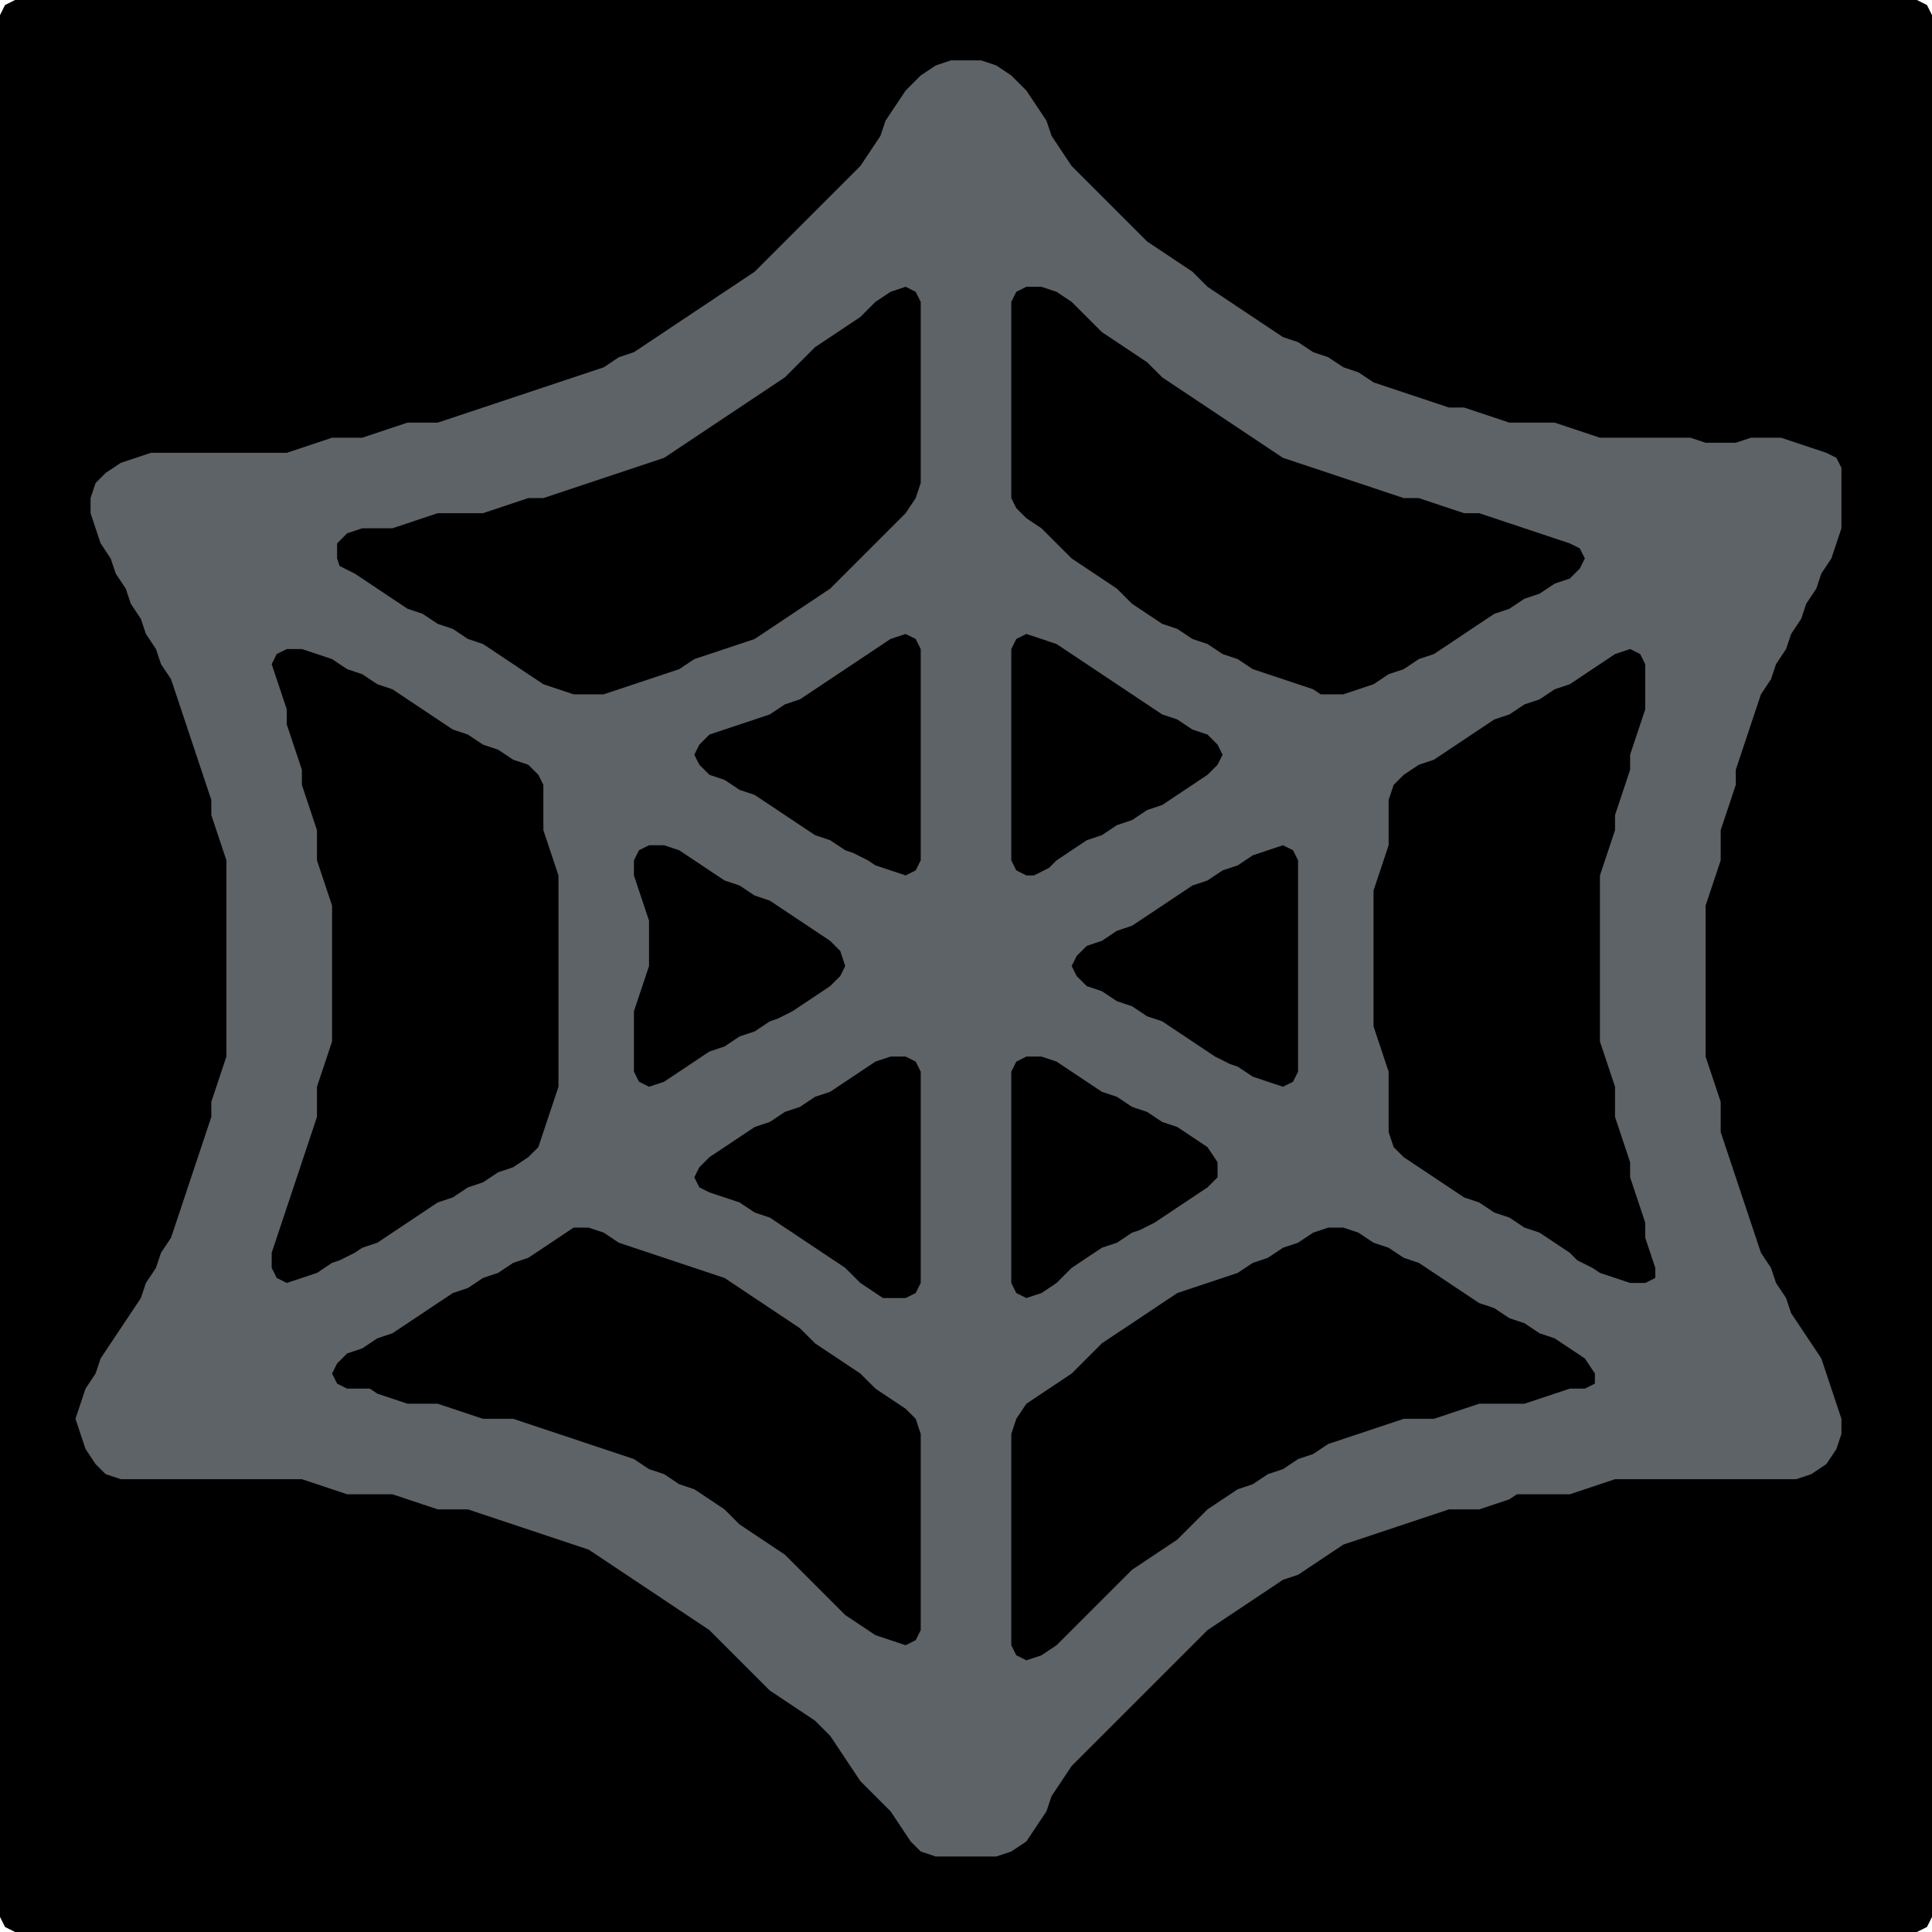 <?xml version="1.0" encoding="UTF-8" standalone="no"?>
<!DOCTYPE svg PUBLIC "-//W3C//DTD SVG 1.1//EN"
"http://www.w3.org/Graphics/SVG/1.1/DTD/svg11.dtd">
<svg width="128" height="128" xmlns="http://www.w3.org/2000/svg" version="1.1">
<path d="M 26.5 128.0 L 27.0 128.0 L 28.0 128.0 L 29.0 128.0 L 30.0 128.0 L 31.0 128.0 L 32.0 128.0 L 33.0 128.0 L 34.0 128.0 L 35.0 128.0 L 36.0 128.0 L 37.0 128.0 L 38.0 128.0 L 39.0 128.0 L 40.0 128.0 L 41.0 128.0 L 42.0 128.0 L 43.0 128.0 L 44.0 128.0 L 45.0 128.0 L 46.0 128.0 L 47.0 128.0 L 48.0 128.0 L 49.0 128.0 L 50.0 128.0 L 51.0 128.0 L 52.0 128.0 L 53.0 128.0 L 54.0 128.0 L 55.0 128.0 L 56.0 128.0 L 57.0 128.0 L 58.0 128.0 L 59.0 128.0 L 60.0 128.0 L 61.0 128.0 L 62.0 128.0 L 63.0 128.0 L 64.0 128.0 L 65.0 128.0 L 66.0 128.0 L 67.0 128.0 L 68.0 128.0 L 69.0 128.0 L 70.0 128.0 L 71.0 128.0 L 72.0 128.0 L 73.0 128.0 L 74.0 128.0 L 75.0 128.0 L 76.0 128.0 L 77.0 128.0 L 78.0 128.0 L 79.0 128.0 L 80.0 128.0 L 81.0 128.0 L 82.0 128.0 L 83.0 128.0 L 84.0 128.0 L 85.0 128.0 L 86.0 128.0 L 87.0 128.0 L 88.0 128.0 L 89.0 128.0 L 90.0 128.0 L 91.0 128.0 L 92.0 128.0 L 93.0 128.0 L 94.0 128.0 L 95.0 128.0 L 96.0 128.0 L 97.0 128.0 L 98.0 128.0 L 99.0 128.0 L 100.0 128.0 L 101.0 128.0 L 102.0 128.0 L 103.0 128.0 L 104.0 128.0 L 105.0 128.0 L 106.0 128.0 L 107.0 128.0 L 108.0 128.0 L 109.0 128.0 L 110.0 128.0 L 111.0 128.0 L 112.0 128.0 L 113.0 128.0 L 114.0 128.0 L 115.0 128.0 L 116.0 128.0 L 117.0 128.0 L 118.0 128.0 L 119.0 128.0 L 120.0 128.0 L 121.0 128.0 L 122.0 128.0 L 123.0 128.0 L 124.0 128.0 L 125.0 128.0 L 126.0 128.0 L 127.0 128.0 L 127.667 127.667 L 128.0 127.0 L 128.0 126.0 L 128.0 125.0 L 128.0 124.0 L 128.0 123.0 L 128.0 122.0 L 128.0 121.0 L 128.0 120.0 L 128.0 119.0 L 128.0 118.0 L 128.0 117.0 L 128.0 116.0 L 128.0 115.0 L 128.0 114.0 L 128.0 113.0 L 128.0 112.0 L 128.0 111.0 L 128.0 110.0 L 128.0 109.0 L 128.0 108.0 L 128.0 107.0 L 128.0 106.0 L 128.0 105.0 L 128.0 104.0 L 128.0 103.0 L 128.0 102.0 L 128.0 101.0 L 128.0 100.0 L 128.0 99.0 L 128.0 98.0 L 128.0 97.0 L 128.0 96.0 L 128.0 95.0 L 128.0 94.0 L 128.0 93.0 L 128.0 92.0 L 128.0 91.0 L 128.0 90.0 L 128.0 89.0 L 128.0 88.0 L 128.0 87.0 L 128.0 86.0 L 128.0 85.0 L 128.0 84.0 L 128.0 83.0 L 128.0 82.0 L 128.0 81.0 L 128.0 80.0 L 128.0 79.0 L 128.0 78.0 L 128.0 77.0 L 128.0 76.0 L 128.0 75.0 L 128.0 74.0 L 128.0 73.0 L 128.0 72.0 L 128.0 71.0 L 128.0 70.0 L 128.0 69.0 L 128.0 68.0 L 128.0 67.0 L 128.0 66.0 L 128.0 65.0 L 128.0 64.0 L 128.0 63.0 L 128.0 62.0 L 128.0 61.0 L 128.0 60.0 L 128.0 59.0 L 128.0 58.0 L 128.0 57.0 L 128.0 56.0 L 128.0 55.0 L 128.0 54.0 L 128.0 53.0 L 128.0 52.0 L 128.0 51.0 L 128.0 50.0 L 128.0 49.0 L 128.0 48.0 L 128.0 47.0 L 128.0 46.0 L 128.0 45.0 L 128.0 44.0 L 128.0 43.0 L 128.0 42.0 L 128.0 41.0 L 128.0 40.0 L 128.0 39.0 L 128.0 38.0 L 128.0 37.0 L 128.0 36.0 L 128.0 35.0 L 128.0 34.0 L 128.0 33.0 L 128.0 32.0 L 128.0 31.0 L 128.0 30.0 L 128.0 29.0 L 128.0 28.0 L 128.0 27.0 L 128.0 26.0 L 128.0 25.0 L 128.0 24.0 L 128.0 23.0 L 128.0 22.0 L 128.0 21.0 L 128.0 20.0 L 128.0 19.0 L 128.0 18.0 L 128.0 17.0 L 128.0 16.0 L 128.0 15.0 L 128.0 14.0 L 128.0 13.0 L 128.0 12.0 L 128.0 11.0 L 128.0 10.0 L 128.0 9.0 L 128.0 8.0 L 128.0 7.0 L 128.0 6.0 L 128.0 5.0 L 128.0 4.0 L 128.0 3.0 L 128.0 2.0 L 128.0 1.0 L 127.667 0.333 L 127.0 0.0 L 126.0 0.0 L 125.0 0.0 L 124.0 0.0 L 123.0 0.0 L 122.0 0.0 L 121.0 0.0 L 120.0 0.0 L 119.0 0.0 L 118.0 0.0 L 117.0 0.0 L 116.0 0.0 L 115.0 0.0 L 114.0 0.0 L 113.0 0.0 L 112.0 0.0 L 111.0 0.0 L 110.0 0.0 L 109.0 0.0 L 108.0 0.0 L 107.0 0.0 L 106.0 0.0 L 105.0 0.0 L 104.0 0.0 L 103.0 0.0 L 102.0 0.0 L 101.0 0.0 L 100.0 0.0 L 99.0 0.0 L 98.0 0.0 L 97.0 0.0 L 96.0 0.0 L 95.0 0.0 L 94.0 0.0 L 93.0 0.0 L 92.0 0.0 L 91.0 0.0 L 90.0 0.0 L 89.0 0.0 L 88.0 0.0 L 87.0 0.0 L 86.0 0.0 L 85.0 0.0 L 84.0 0.0 L 83.0 0.0 L 82.0 0.0 L 81.0 0.0 L 80.0 0.0 L 79.0 0.0 L 78.0 0.0 L 77.0 0.0 L 76.0 0.0 L 75.0 0.0 L 74.0 0.0 L 73.0 0.0 L 72.0 0.0 L 71.0 0.0 L 70.0 0.0 L 69.0 0.0 L 68.0 0.0 L 67.0 0.0 L 66.0 0.0 L 65.0 0.0 L 64.0 0.0 L 63.0 0.0 L 62.0 0.0 L 61.0 0.0 L 60.0 0.0 L 59.0 0.0 L 58.0 0.0 L 57.0 0.0 L 56.0 0.0 L 55.0 0.0 L 54.0 0.0 L 53.0 0.0 L 52.0 0.0 L 51.0 0.0 L 50.0 0.0 L 49.0 0.0 L 48.0 0.0 L 47.0 0.0 L 46.0 0.0 L 45.0 0.0 L 44.0 0.0 L 43.0 0.0 L 42.0 0.0 L 41.0 0.0 L 40.0 0.0 L 39.0 0.0 L 38.0 0.0 L 37.0 0.0 L 36.0 0.0 L 35.0 0.0 L 34.0 0.0 L 33.0 0.0 L 32.0 0.0 L 31.0 0.0 L 30.0 0.0 L 29.0 0.0 L 28.0 0.0 L 27.0 0.0 L 26.0 0.0 L 25.0 0.0 L 24.0 0.0 L 23.0 0.0 L 22.0 0.0 L 21.0 0.0 L 20.0 0.0 L 19.0 0.0 L 18.0 0.0 L 17.0 0.0 L 16.0 0.0 L 15.0 0.0 L 14.0 0.0 L 13.0 0.0 L 12.0 0.0 L 11.0 0.0 L 10.0 0.0 L 9.0 0.0 L 8.0 0.0 L 7.0 0.0 L 6.0 0.0 L 5.0 0.0 L 4.0 0.0 L 3.0 0.0 L 2.0 0.0 L 1.0 0.0 L 0.333 0.333 L 0.0 1.0 L 0.0 2.0 L 0.0 3.0 L 0.0 4.0 L 0.0 5.0 L 0.0 6.0 L 0.0 7.0 L 0.0 8.0 L 0.0 9.0 L 0.0 10.0 L 0.0 11.0 L 0.0 12.0 L 0.0 13.0 L 0.0 14.0 L 0.0 15.0 L 0.0 16.0 L 0.0 17.0 L 0.0 18.0 L 0.0 19.0 L 0.0 20.0 L 0.0 21.0 L 0.0 22.0 L 0.0 23.0 L 0.0 24.0 L 0.0 25.0 L 0.0 26.0 L 0.0 27.0 L 0.0 28.0 L 0.0 29.0 L 0.0 30.0 L 0.0 31.0 L 0.0 32.0 L 0.0 33.0 L 0.0 34.0 L 0.0 35.0 L 0.0 36.0 L 0.0 37.0 L 0.0 38.0 L 0.0 39.0 L 0.0 40.0 L 0.0 41.0 L 0.0 42.0 L 0.0 43.0 L 0.0 44.0 L 0.0 45.0 L 0.0 46.0 L 0.0 47.0 L 0.0 48.0 L 0.0 49.0 L 0.0 50.0 L 0.0 51.0 L 0.0 52.0 L 0.0 53.0 L 0.0 54.0 L 0.0 55.0 L 0.0 56.0 L 0.0 57.0 L 0.0 58.0 L 0.0 59.0 L 0.0 60.0 L 0.0 61.0 L 0.0 62.0 L 0.0 63.0 L 0.0 64.0 L 0.0 65.0 L 0.0 66.0 L 0.0 67.0 L 0.0 68.0 L 0.0 69.0 L 0.0 70.0 L 0.0 71.0 L 0.0 72.0 L 0.0 73.0 L 0.0 74.0 L 0.0 75.0 L 0.0 76.0 L 0.0 77.0 L 0.0 78.0 L 0.0 79.0 L 0.0 80.0 L 0.0 81.0 L 0.0 82.0 L 0.0 83.0 L 0.0 84.0 L 0.0 85.0 L 0.0 86.0 L 0.0 87.0 L 0.0 88.0 L 0.0 89.0 L 0.0 90.0 L 0.0 91.0 L 0.0 92.0 L 0.0 93.0 L 0.0 94.0 L 0.0 95.0 L 0.0 96.0 L 0.0 97.0 L 0.0 98.0 L 0.0 99.0 L 0.0 100.0 L 0.0 101.0 L 0.0 102.0 L 0.0 103.0 L 0.0 104.0 L 0.0 105.0 L 0.0 106.0 L 0.0 107.0 L 0.0 108.0 L 0.0 109.0 L 0.0 110.0 L 0.0 111.0 L 0.0 112.0 L 0.0 113.0 L 0.0 114.0 L 0.0 115.0 L 0.0 116.0 L 0.0 117.0 L 0.0 118.0 L 0.0 119.0 L 0.0 120.0 L 0.0 121.0 L 0.0 122.0 L 0.0 123.0 L 0.0 124.0 L 0.0 125.0 L 0.0 126.0 L 0.0 127.0 L 0.333 127.667 L 1.0 128.0 L 2.0 128.0 L 3.0 128.0 L 4.0 128.0 L 5.0 128.0 L 6.0 128.0 L 7.0 128.0 L 8.0 128.0 L 9.0 128.0 L 10.0 128.0 L 11.0 128.0 L 12.0 128.0 L 13.0 128.0 L 14.0 128.0 L 15.0 128.0 L 16.0 128.0 L 17.0 128.0 L 18.0 128.0 L 19.0 128.0 L 20.0 128.0 L 21.0 128.0 L 22.0 128.0 L 23.0 128.0 L 24.0 128.0 L 25.0 128.0 L 25.5 128.0 Z" stroke="none" fill="rgb(0,0,0)" />
<path d="M 101.5 99.0 L 102.0 99.0 L 103.0 99.0 L 104.0 99.0 L 105.0 98.667 L 106.0 98.333 L 107.0 98.0 L 108.0 98.0 L 109.0 98.0 L 110.0 98.0 L 111.0 98.0 L 112.0 98.0 L 113.0 98.0 L 114.0 98.0 L 115.0 98.0 L 116.0 98.0 L 117.0 98.0 L 118.0 98.0 L 119.0 98.0 L 120.0 97.667 L 121.0 97.0 L 121.667 96.0 L 122.0 95.0 L 122.0 94.0 L 121.667 93.0 L 121.333 92.0 L 121.0 91.0 L 120.667 90.0 L 120.0 89.0 L 119.333 88.0 L 118.667 87.0 L 118.333 86.0 L 117.667 85.0 L 117.333 84.0 L 116.667 83.0 L 116.333 82.0 L 116.0 81.0 L 115.667 80.0 L 115.333 79.0 L 115.0 78.0 L 114.667 77.0 L 114.333 76.0 L 114.0 75.0 L 114.0 74.0 L 114.0 73.0 L 113.667 72.0 L 113.333 71.0 L 113.0 70.0 L 113.0 69.0 L 113.0 68.0 L 113.0 67.0 L 113.0 66.0 L 113.0 65.0 L 113.0 64.0 L 113.0 63.0 L 113.0 62.0 L 113.0 61.0 L 113.0 60.0 L 113.333 59.0 L 113.667 58.0 L 114.0 57.0 L 114.0 56.0 L 114.0 55.0 L 114.333 54.0 L 114.667 53.0 L 115.0 52.0 L 115.0 51.0 L 115.333 50.0 L 115.667 49.0 L 116.0 48.0 L 116.333 47.0 L 116.667 46.0 L 117.333 45.0 L 117.667 44.0 L 118.333 43.0 L 118.667 42.0 L 119.333 41.0 L 119.667 40.0 L 120.333 39.0 L 120.667 38.0 L 121.333 37.0 L 121.667 36.0 L 122.0 35.0 L 122.0 34.0 L 122.0 33.0 L 122.0 32.0 L 122.0 31.0 L 121.667 30.333 L 121.0 30.0 L 120.0 29.667 L 119.0 29.333 L 118.0 29.0 L 117.0 29.0 L 116.0 29.0 L 115.0 29.333 L 114.0 29.333 L 113.0 29.333 L 112.0 29.0 L 111.0 29.0 L 110.0 29.0 L 109.0 29.0 L 108.0 29.0 L 107.0 29.0 L 106.0 29.0 L 105.0 28.667 L 104.0 28.333 L 103.0 28.0 L 102.0 28.0 L 101.0 28.0 L 100.0 28.0 L 99.0 27.667 L 98.0 27.333 L 97.0 27.0 L 96.0 27.0 L 95.0 26.667 L 94.0 26.333 L 93.0 26.0 L 92.0 25.667 L 91.0 25.333 L 90.0 24.667 L 89.0 24.333 L 88.0 23.667 L 87.0 23.333 L 86.0 22.667 L 85.0 22.333 L 84.0 21.667 L 83.0 21.0 L 82.0 20.333 L 81.0 19.667 L 80.0 19.0 L 79.0 18.0 L 78.0 17.333 L 77.0 16.667 L 76.0 16.0 L 75.0 15.0 L 74.0 14.0 L 73.0 13.0 L 72.0 12.0 L 71.0 11.0 L 70.333 10.0 L 69.667 9.0 L 69.333 8.0 L 68.667 7.0 L 68.0 6.0 L 67.0 5.0 L 66.0 4.333 L 65.0 4.0 L 64.0 4.0 L 63.0 4.0 L 62.0 4.333 L 61.0 5.0 L 60.0 6.0 L 59.333 7.0 L 58.667 8.0 L 58.333 9.0 L 57.667 10.0 L 57.0 11.0 L 56.0 12.0 L 55.0 13.0 L 54.0 14.0 L 53.0 15.0 L 52.0 16.0 L 51.0 17.0 L 50.0 18.0 L 49.0 18.667 L 48.0 19.333 L 47.0 20.0 L 46.0 20.667 L 45.0 21.333 L 44.0 22.0 L 43.0 22.667 L 42.0 23.333 L 41.0 23.667 L 40.0 24.333 L 39.0 24.667 L 38.0 25.0 L 37.0 25.333 L 36.0 25.667 L 35.0 26.0 L 34.0 26.333 L 33.0 26.667 L 32.0 27.0 L 31.0 27.333 L 30.0 27.667 L 29.0 28.0 L 28.0 28.0 L 27.0 28.0 L 26.0 28.333 L 25.0 28.667 L 24.0 29.0 L 23.0 29.0 L 22.0 29.0 L 21.0 29.333 L 20.0 29.667 L 19.0 30.0 L 18.0 30.0 L 17.0 30.0 L 16.0 30.0 L 15.0 30.0 L 14.0 30.0 L 13.0 30.0 L 12.0 30.0 L 11.0 30.0 L 10.0 30.0 L 9.0 30.333 L 8.0 30.667 L 7.0 31.333 L 6.333 32.0 L 6.0 33.0 L 6.0 34.0 L 6.333 35.0 L 6.667 36.0 L 7.333 37.0 L 7.667 38.0 L 8.333 39.0 L 8.667 40.0 L 9.333 41.0 L 9.667 42.0 L 10.333 43.0 L 10.667 44.0 L 11.333 45.0 L 11.667 46.0 L 12.0 47.0 L 12.333 48.0 L 12.667 49.0 L 13.0 50.0 L 13.333 51.0 L 13.667 52.0 L 14.0 53.0 L 14.0 54.0 L 14.333 55.0 L 14.667 56.0 L 15.0 57.0 L 15.0 58.0 L 15.0 59.0 L 15.0 60.0 L 15.0 61.0 L 15.0 62.0 L 15.0 63.0 L 15.0 64.0 L 15.0 65.0 L 15.0 66.0 L 15.0 67.0 L 15.0 68.0 L 15.0 69.0 L 15.0 70.0 L 14.667 71.0 L 14.333 72.0 L 14.0 73.0 L 14.0 74.0 L 13.667 75.0 L 13.333 76.0 L 13.0 77.0 L 12.667 78.0 L 12.333 79.0 L 12.0 80.0 L 11.667 81.0 L 11.333 82.0 L 10.667 83.0 L 10.333 84.0 L 9.667 85.0 L 9.333 86.0 L 8.667 87.0 L 8.0 88.0 L 7.333 89.0 L 6.667 90.0 L 6.333 91.0 L 5.667 92.0 L 5.333 93.0 L 5.0 94.0 L 5.333 95.0 L 5.667 96.0 L 6.333 97.0 L 7.0 97.667 L 8.0 98.0 L 9.0 98.0 L 10.0 98.0 L 11.0 98.0 L 12.0 98.0 L 13.0 98.0 L 14.0 98.0 L 15.0 98.0 L 16.0 98.0 L 17.0 98.0 L 18.0 98.0 L 19.0 98.0 L 20.0 98.0 L 21.0 98.333 L 22.0 98.667 L 23.0 99.0 L 24.0 99.0 L 25.0 99.0 L 26.0 99.0 L 27.0 99.333 L 28.0 99.667 L 29.0 100.0 L 30.0 100.0 L 31.0 100.0 L 32.0 100.333 L 33.0 100.667 L 34.0 101.0 L 35.0 101.333 L 36.0 101.667 L 37.0 102.0 L 38.0 102.333 L 39.0 102.667 L 40.0 103.333 L 41.0 104.0 L 42.0 104.667 L 43.0 105.333 L 44.0 106.0 L 45.0 106.667 L 46.0 107.333 L 47.0 108.0 L 48.0 109.0 L 49.0 110.0 L 50.0 111.0 L 51.0 112.0 L 52.0 112.667 L 53.0 113.333 L 54.0 114.0 L 55.0 115.0 L 55.667 116.0 L 56.333 117.0 L 57.0 118.0 L 58.0 119.0 L 59.0 120.0 L 59.667 121.0 L 60.333 122.0 L 61.0 122.667 L 62.0 123.0 L 63.0 123.0 L 64.0 123.0 L 65.0 123.0 L 66.0 123.0 L 67.0 122.667 L 68.0 122.0 L 68.667 121.0 L 69.333 120.0 L 69.667 119.0 L 70.333 118.0 L 71.0 117.0 L 72.0 116.0 L 73.0 115.0 L 74.0 114.0 L 75.0 113.0 L 76.0 112.0 L 77.0 111.0 L 78.0 110.0 L 79.0 109.0 L 80.0 108.0 L 81.0 107.333 L 82.0 106.667 L 83.0 106.0 L 84.0 105.333 L 85.0 104.667 L 86.0 104.333 L 87.0 103.667 L 88.0 103.0 L 89.0 102.333 L 90.0 102.0 L 91.0 101.667 L 92.0 101.333 L 93.0 101.0 L 94.0 100.667 L 95.0 100.333 L 96.0 100.0 L 97.0 100.0 L 98.0 100.0 L 99.0 99.667 L 100.0 99.333 L 100.5 99.0 Z" stroke="none" fill="rgb(94,99,103)" />
<path d="M 23.5 38.0 L 24.0 38.333 L 25.0 39.0 L 26.0 39.667 L 27.0 40.333 L 28.0 40.667 L 29.0 41.333 L 30.0 41.667 L 31.0 42.333 L 32.0 42.667 L 33.0 43.333 L 34.0 44.0 L 35.0 44.667 L 36.0 45.333 L 37.0 45.667 L 38.0 46.0 L 39.0 46.0 L 40.0 46.0 L 41.0 45.667 L 42.0 45.333 L 43.0 45.0 L 44.0 44.667 L 45.0 44.333 L 46.0 43.667 L 47.0 43.333 L 48.0 43.0 L 49.0 42.667 L 50.0 42.333 L 51.0 41.667 L 52.0 41.0 L 53.0 40.333 L 54.0 39.667 L 55.0 39.0 L 56.0 38.0 L 57.0 37.0 L 58.0 36.0 L 59.0 35.0 L 60.0 34.0 L 60.667 33.0 L 61.0 32.0 L 61.0 31.0 L 61.0 30.0 L 61.0 29.0 L 61.0 28.0 L 61.0 27.0 L 61.0 26.0 L 61.0 25.0 L 61.0 24.0 L 61.0 23.0 L 61.0 22.0 L 61.0 21.0 L 61.0 20.0 L 60.667 19.333 L 60.0 19.0 L 59.0 19.333 L 58.0 20.0 L 57.0 21.0 L 56.0 21.667 L 55.0 22.333 L 54.0 23.0 L 53.0 24.0 L 52.0 25.0 L 51.0 25.667 L 50.0 26.333 L 49.0 27.0 L 48.0 27.667 L 47.0 28.333 L 46.0 29.0 L 45.0 29.667 L 44.0 30.333 L 43.0 30.667 L 42.0 31.0 L 41.0 31.333 L 40.0 31.667 L 39.0 32.0 L 38.0 32.333 L 37.0 32.667 L 36.0 33.0 L 35.0 33.0 L 34.0 33.333 L 33.0 33.667 L 32.0 34.0 L 31.0 34.0 L 30.0 34.0 L 29.0 34.0 L 28.0 34.333 L 27.0 34.667 L 26.0 35.0 L 25.0 35.0 L 24.0 35.0 L 23.0 35.333 L 22.333 36.0 L 22.333 37.0 L 22.5 37.5 Z" stroke="none" fill="rgb(0,0,0)" />
<path d="M 88.5 46.0 L 89.0 46.0 L 90.0 45.667 L 91.0 45.333 L 92.0 44.667 L 93.0 44.333 L 94.0 43.667 L 95.0 43.333 L 96.0 42.667 L 97.0 42.0 L 98.0 41.333 L 99.0 40.667 L 100.0 40.333 L 101.0 39.667 L 102.0 39.333 L 103.0 38.667 L 104.0 38.333 L 104.667 37.667 L 105.0 37.0 L 104.667 36.333 L 104.0 36.0 L 103.0 35.667 L 102.0 35.333 L 101.0 35.0 L 100.0 34.667 L 99.0 34.333 L 98.0 34.0 L 97.0 34.0 L 96.0 33.667 L 95.0 33.333 L 94.0 33.0 L 93.0 33.0 L 92.0 32.667 L 91.0 32.333 L 90.0 32.0 L 89.0 31.667 L 88.0 31.333 L 87.0 31.0 L 86.0 30.667 L 85.0 30.333 L 84.0 29.667 L 83.0 29.0 L 82.0 28.333 L 81.0 27.667 L 80.0 27.0 L 79.0 26.333 L 78.0 25.667 L 77.0 25.0 L 76.0 24.0 L 75.0 23.333 L 74.0 22.667 L 73.0 22.0 L 72.0 21.0 L 71.0 20.0 L 70.0 19.333 L 69.0 19.0 L 68.0 19.0 L 67.333 19.333 L 67.0 20.0 L 67.0 21.0 L 67.0 22.0 L 67.0 23.0 L 67.0 24.0 L 67.0 25.0 L 67.0 26.0 L 67.0 27.0 L 67.0 28.0 L 67.0 29.0 L 67.0 30.0 L 67.0 31.0 L 67.0 32.0 L 67.0 33.0 L 67.333 33.667 L 68.0 34.333 L 69.0 35.0 L 70.0 36.0 L 71.0 37.0 L 72.0 37.667 L 73.0 38.333 L 74.0 39.0 L 75.0 40.0 L 76.0 40.667 L 77.0 41.333 L 78.0 41.667 L 79.0 42.333 L 80.0 42.667 L 81.0 43.333 L 82.0 43.667 L 83.0 44.333 L 84.0 44.667 L 85.0 45.0 L 86.0 45.333 L 87.0 45.667 L 87.5 46.0 Z" stroke="none" fill="rgb(0,0,0)" />
<path d="M 57.5 57.0 L 58.0 57.333 L 59.0 57.667 L 60.0 58.0 L 60.667 57.667 L 61.0 57.0 L 61.0 56.0 L 61.0 55.0 L 61.0 54.0 L 61.0 53.0 L 61.0 52.0 L 61.0 51.0 L 61.0 50.0 L 61.0 49.0 L 61.0 48.0 L 61.0 47.0 L 61.0 46.0 L 61.0 45.0 L 61.0 44.0 L 61.0 43.0 L 60.667 42.333 L 60.0 42.0 L 59.0 42.333 L 58.0 43.0 L 57.0 43.667 L 56.0 44.333 L 55.0 45.0 L 54.0 45.667 L 53.0 46.333 L 52.0 46.667 L 51.0 47.333 L 50.0 47.667 L 49.0 48.0 L 48.0 48.333 L 47.0 48.667 L 46.333 49.333 L 46.0 50.0 L 46.333 50.667 L 47.0 51.333 L 48.0 51.667 L 49.0 52.333 L 50.0 52.667 L 51.0 53.333 L 52.0 54.0 L 53.0 54.667 L 54.0 55.333 L 55.0 55.667 L 56.0 56.333 L 56.5 56.5 Z" stroke="none" fill="rgb(0,0,0)" />
<path d="M 69.5 57.5 L 70.0 57.0 L 71.0 56.333 L 72.0 55.667 L 73.0 55.333 L 74.0 54.667 L 75.0 54.333 L 76.0 53.667 L 77.0 53.333 L 78.0 52.667 L 79.0 52.0 L 80.0 51.333 L 80.667 50.667 L 81.0 50.0 L 80.667 49.333 L 80.0 48.667 L 79.0 48.333 L 78.0 47.667 L 77.0 47.333 L 76.0 46.667 L 75.0 46.0 L 74.0 45.333 L 73.0 44.667 L 72.0 44.0 L 71.0 43.333 L 70.0 42.667 L 69.0 42.333 L 68.0 42.0 L 67.333 42.333 L 67.0 43.0 L 67.0 44.0 L 67.0 45.0 L 67.0 46.0 L 67.0 47.0 L 67.0 48.0 L 67.0 49.0 L 67.0 50.0 L 67.0 51.0 L 67.0 52.0 L 67.0 53.0 L 67.0 54.0 L 67.0 55.0 L 67.0 56.0 L 67.0 57.0 L 67.333 57.667 L 68.0 58.0 L 68.5 58.0 Z" stroke="none" fill="rgb(0,0,0)" />
<path d="M 23.5 83.0 L 24.0 82.667 L 25.0 82.333 L 26.0 81.667 L 27.0 81.0 L 28.0 80.333 L 29.0 79.667 L 30.0 79.333 L 31.0 78.667 L 32.0 78.333 L 33.0 77.667 L 34.0 77.333 L 35.0 76.667 L 35.667 76.0 L 36.0 75.0 L 36.333 74.0 L 36.667 73.0 L 37.0 72.0 L 37.0 71.0 L 37.0 70.0 L 37.0 69.0 L 37.0 68.0 L 37.0 67.0 L 37.0 66.0 L 37.0 65.0 L 37.0 64.0 L 37.0 63.0 L 37.0 62.0 L 37.0 61.0 L 37.0 60.0 L 37.0 59.0 L 37.0 58.0 L 36.667 57.0 L 36.333 56.0 L 36.0 55.0 L 36.0 54.0 L 36.0 53.0 L 36.0 52.0 L 35.667 51.333 L 35.0 50.667 L 34.0 50.333 L 33.0 49.667 L 32.0 49.333 L 31.0 48.667 L 30.0 48.333 L 29.0 47.667 L 28.0 47.0 L 27.0 46.333 L 26.0 45.667 L 25.0 45.333 L 24.0 44.667 L 23.0 44.333 L 22.0 43.667 L 21.0 43.333 L 20.0 43.0 L 19.0 43.0 L 18.333 43.333 L 18.0 44.0 L 18.333 45.0 L 18.667 46.0 L 19.0 47.0 L 19.0 48.0 L 19.333 49.0 L 19.667 50.0 L 20.0 51.0 L 20.0 52.0 L 20.333 53.0 L 20.667 54.0 L 21.0 55.0 L 21.0 56.0 L 21.0 57.0 L 21.333 58.0 L 21.667 59.0 L 22.0 60.0 L 22.0 61.0 L 22.0 62.0 L 22.0 63.0 L 22.0 64.0 L 22.0 65.0 L 22.0 66.0 L 22.0 67.0 L 22.0 68.0 L 22.0 69.0 L 21.667 70.0 L 21.333 71.0 L 21.0 72.0 L 21.0 73.0 L 21.0 74.0 L 20.667 75.0 L 20.333 76.0 L 20.0 77.0 L 19.667 78.0 L 19.333 79.0 L 19.0 80.0 L 18.667 81.0 L 18.333 82.0 L 18.0 83.0 L 18.0 84.0 L 18.333 84.667 L 19.0 85.0 L 20.0 84.667 L 21.0 84.333 L 22.0 83.667 L 22.5 83.5 Z" stroke="none" fill="rgb(0,0,0)" />
<path d="M 105.5 84.0 L 106.0 84.333 L 107.0 84.667 L 108.0 85.0 L 109.0 85.0 L 109.667 84.667 L 109.667 84.0 L 109.333 83.0 L 109.0 82.0 L 109.0 81.0 L 108.667 80.0 L 108.333 79.0 L 108.0 78.0 L 108.0 77.0 L 107.667 76.0 L 107.333 75.0 L 107.0 74.0 L 107.0 73.0 L 107.0 72.0 L 106.667 71.0 L 106.333 70.0 L 106.0 69.0 L 106.0 68.0 L 106.0 67.0 L 106.0 66.0 L 106.0 65.0 L 106.0 64.0 L 106.0 63.0 L 106.0 62.0 L 106.0 61.0 L 106.0 60.0 L 106.0 59.0 L 106.0 58.0 L 106.333 57.0 L 106.667 56.0 L 107.0 55.0 L 107.0 54.0 L 107.333 53.0 L 107.667 52.0 L 108.0 51.0 L 108.0 50.0 L 108.333 49.0 L 108.667 48.0 L 109.0 47.0 L 109.0 46.0 L 109.0 45.0 L 109.0 44.0 L 108.667 43.333 L 108.0 43.0 L 107.0 43.333 L 106.0 44.0 L 105.0 44.667 L 104.0 45.333 L 103.0 45.667 L 102.0 46.333 L 101.0 46.667 L 100.0 47.333 L 99.0 47.667 L 98.0 48.333 L 97.0 49.0 L 96.0 49.667 L 95.0 50.333 L 94.0 50.667 L 93.0 51.333 L 92.333 52.0 L 92.0 53.0 L 92.0 54.0 L 92.0 55.0 L 92.0 56.0 L 91.667 57.0 L 91.333 58.0 L 91.0 59.0 L 91.0 60.0 L 91.0 61.0 L 91.0 62.0 L 91.0 63.0 L 91.0 64.0 L 91.0 65.0 L 91.0 66.0 L 91.0 67.0 L 91.0 68.0 L 91.333 69.0 L 91.667 70.0 L 92.0 71.0 L 92.0 72.0 L 92.0 73.0 L 92.0 74.0 L 92.0 75.0 L 92.333 76.0 L 93.0 76.667 L 94.0 77.333 L 95.0 78.0 L 96.0 78.667 L 97.0 79.333 L 98.0 79.667 L 99.0 80.333 L 100.0 80.667 L 101.0 81.333 L 102.0 81.667 L 103.0 82.333 L 104.0 83.0 L 104.5 83.5 Z" stroke="none" fill="rgb(0,0,0)" />
<path d="M 52.5 67.0 L 53.0 66.667 L 54.0 66.0 L 55.0 65.333 L 55.667 64.667 L 56.0 64.0 L 55.667 63.0 L 55.0 62.333 L 54.0 61.667 L 53.0 61.0 L 52.0 60.333 L 51.0 59.667 L 50.0 59.333 L 49.0 58.667 L 48.0 58.333 L 47.0 57.667 L 46.0 57.0 L 45.0 56.333 L 44.0 56.0 L 43.0 56.0 L 42.333 56.333 L 42.0 57.0 L 42.0 58.0 L 42.333 59.0 L 42.667 60.0 L 43.0 61.0 L 43.0 62.0 L 43.0 63.0 L 43.0 64.0 L 42.667 65.0 L 42.333 66.0 L 42.0 67.0 L 42.0 68.0 L 42.0 69.0 L 42.0 70.0 L 42.0 71.0 L 42.333 71.667 L 43.0 72.0 L 44.0 71.667 L 45.0 71.0 L 46.0 70.333 L 47.0 69.667 L 48.0 69.333 L 49.0 68.667 L 50.0 68.333 L 51.0 67.667 L 51.5 67.5 Z" stroke="none" fill="rgb(0,0,0)" />
<path d="M 81.5 70.5 L 82.0 70.667 L 83.0 71.333 L 84.0 71.667 L 85.0 72.0 L 85.667 71.667 L 86.0 71.0 L 86.0 70.0 L 86.0 69.0 L 86.0 68.0 L 86.0 67.0 L 86.0 66.0 L 86.0 65.0 L 86.0 64.0 L 86.0 63.0 L 86.0 62.0 L 86.0 61.0 L 86.0 60.0 L 86.0 59.0 L 86.0 58.0 L 86.0 57.0 L 85.667 56.333 L 85.0 56.0 L 84.0 56.333 L 83.0 56.667 L 82.0 57.333 L 81.0 57.667 L 80.0 58.333 L 79.0 58.667 L 78.0 59.333 L 77.0 60.0 L 76.0 60.667 L 75.0 61.333 L 74.0 61.667 L 73.0 62.333 L 72.0 62.667 L 71.333 63.333 L 71.0 64.0 L 71.333 64.667 L 72.0 65.333 L 73.0 65.667 L 74.0 66.333 L 75.0 66.667 L 76.0 67.333 L 77.0 67.667 L 78.0 68.333 L 79.0 69.0 L 80.0 69.667 L 80.5 70.0 Z" stroke="none" fill="rgb(0,0,0)" />
<path d="M 59.5 86.0 L 60.0 86.0 L 60.667 85.667 L 61.0 85.0 L 61.0 84.0 L 61.0 83.0 L 61.0 82.0 L 61.0 81.0 L 61.0 80.0 L 61.0 79.0 L 61.0 78.0 L 61.0 77.0 L 61.0 76.0 L 61.0 75.0 L 61.0 74.0 L 61.0 73.0 L 61.0 72.0 L 61.0 71.0 L 60.667 70.333 L 60.0 70.0 L 59.0 70.0 L 58.0 70.333 L 57.0 71.0 L 56.0 71.667 L 55.0 72.333 L 54.0 72.667 L 53.0 73.333 L 52.0 73.667 L 51.0 74.333 L 50.0 74.667 L 49.0 75.333 L 48.0 76.0 L 47.0 76.667 L 46.333 77.333 L 46.0 78.0 L 46.333 78.667 L 47.0 79.0 L 48.0 79.333 L 49.0 79.667 L 50.0 80.333 L 51.0 80.667 L 52.0 81.333 L 53.0 82.0 L 54.0 82.667 L 55.0 83.333 L 56.0 84.0 L 57.0 85.0 L 58.0 85.667 L 58.5 86.0 Z" stroke="none" fill="rgb(0,0,0)" />
<path d="M 76.5 81.0 L 77.0 80.667 L 78.0 80.0 L 79.0 79.333 L 80.0 78.667 L 80.667 78.0 L 80.667 77.0 L 80.0 76.0 L 79.0 75.333 L 78.0 74.667 L 77.0 74.333 L 76.0 73.667 L 75.0 73.333 L 74.0 72.667 L 73.0 72.333 L 72.0 71.667 L 71.0 71.0 L 70.0 70.333 L 69.0 70.0 L 68.0 70.0 L 67.333 70.333 L 67.0 71.0 L 67.0 72.0 L 67.0 73.0 L 67.0 74.0 L 67.0 75.0 L 67.0 76.0 L 67.0 77.0 L 67.0 78.0 L 67.0 79.0 L 67.0 80.0 L 67.0 81.0 L 67.0 82.0 L 67.0 83.0 L 67.0 84.0 L 67.0 85.0 L 67.333 85.667 L 68.0 86.0 L 69.0 85.667 L 70.0 85.0 L 71.0 84.0 L 72.0 83.333 L 73.0 82.667 L 74.0 82.333 L 75.0 81.667 L 75.5 81.5 Z" stroke="none" fill="rgb(0,0,0)" />
<path d="M 24.5 92.0 L 25.0 92.333 L 26.0 92.667 L 27.0 93.0 L 28.0 93.0 L 29.0 93.0 L 30.0 93.333 L 31.0 93.667 L 32.0 94.0 L 33.0 94.0 L 34.0 94.0 L 35.0 94.333 L 36.0 94.667 L 37.0 95.0 L 38.0 95.333 L 39.0 95.667 L 40.0 96.0 L 41.0 96.333 L 42.0 96.667 L 43.0 97.333 L 44.0 97.667 L 45.0 98.333 L 46.0 98.667 L 47.0 99.333 L 48.0 100.0 L 49.0 101.0 L 50.0 101.667 L 51.0 102.333 L 52.0 103.0 L 53.0 104.0 L 54.0 105.0 L 55.0 106.0 L 56.0 107.0 L 57.0 107.667 L 58.0 108.333 L 59.0 108.667 L 60.0 109.0 L 60.667 108.667 L 61.0 108.0 L 61.0 107.0 L 61.0 106.0 L 61.0 105.0 L 61.0 104.0 L 61.0 103.0 L 61.0 102.0 L 61.0 101.0 L 61.0 100.0 L 61.0 99.0 L 61.0 98.0 L 61.0 97.0 L 61.0 96.0 L 61.0 95.0 L 60.667 94.0 L 60.0 93.333 L 59.0 92.667 L 58.0 92.0 L 57.0 91.0 L 56.0 90.333 L 55.0 89.667 L 54.0 89.0 L 53.0 88.0 L 52.0 87.333 L 51.0 86.667 L 50.0 86.0 L 49.0 85.333 L 48.0 84.667 L 47.0 84.333 L 46.0 84.0 L 45.0 83.667 L 44.0 83.333 L 43.0 83.0 L 42.0 82.667 L 41.0 82.333 L 40.0 81.667 L 39.0 81.333 L 38.0 81.333 L 37.0 82.0 L 36.0 82.667 L 35.0 83.333 L 34.0 83.667 L 33.0 84.333 L 32.0 84.667 L 31.0 85.333 L 30.0 85.667 L 29.0 86.333 L 28.0 87.0 L 27.0 87.667 L 26.0 88.333 L 25.0 88.667 L 24.0 89.333 L 23.0 89.667 L 22.333 90.333 L 22.0 91.0 L 22.333 91.667 L 23.0 92.0 L 23.5 92.0 Z" stroke="none" fill="rgb(0,0,0)" />
<path d="M 72.5 106.5 L 73.0 106.0 L 74.0 105.0 L 75.0 104.0 L 76.0 103.333 L 77.0 102.667 L 78.0 102.0 L 79.0 101.0 L 80.0 100.0 L 81.0 99.333 L 82.0 98.667 L 83.0 98.333 L 84.0 97.667 L 85.0 97.333 L 86.0 96.667 L 87.0 96.333 L 88.0 95.667 L 89.0 95.333 L 90.0 95.0 L 91.0 94.667 L 92.0 94.333 L 93.0 94.0 L 94.0 94.0 L 95.0 94.0 L 96.0 93.667 L 97.0 93.333 L 98.0 93.0 L 99.0 93.0 L 100.0 93.0 L 101.0 93.0 L 102.0 92.667 L 103.0 92.333 L 104.0 92.0 L 105.0 92.0 L 105.667 91.667 L 105.667 91.0 L 105.0 90.0 L 104.0 89.333 L 103.0 88.667 L 102.0 88.333 L 101.0 87.667 L 100.0 87.333 L 99.0 86.667 L 98.0 86.333 L 97.0 85.667 L 96.0 85.0 L 95.0 84.333 L 94.0 83.667 L 93.0 83.333 L 92.0 82.667 L 91.0 82.333 L 90.0 81.667 L 89.0 81.333 L 88.0 81.333 L 87.0 81.667 L 86.0 82.333 L 85.0 82.667 L 84.0 83.333 L 83.0 83.667 L 82.0 84.333 L 81.0 84.667 L 80.0 85.0 L 79.0 85.333 L 78.0 85.667 L 77.0 86.333 L 76.0 87.0 L 75.0 87.667 L 74.0 88.333 L 73.0 89.0 L 72.0 90.0 L 71.0 91.0 L 70.0 91.667 L 69.0 92.333 L 68.0 93.0 L 67.333 94.0 L 67.0 95.0 L 67.0 96.0 L 67.0 97.0 L 67.0 98.0 L 67.0 99.0 L 67.0 100.0 L 67.0 101.0 L 67.0 102.0 L 67.0 103.0 L 67.0 104.0 L 67.0 105.0 L 67.0 106.0 L 67.0 107.0 L 67.0 108.0 L 67.0 109.0 L 67.333 109.667 L 68.0 110.0 L 69.0 109.667 L 70.0 109.0 L 71.0 108.0 L 71.5 107.5 Z" stroke="none" fill="rgb(0,0,0)" />
</svg>
